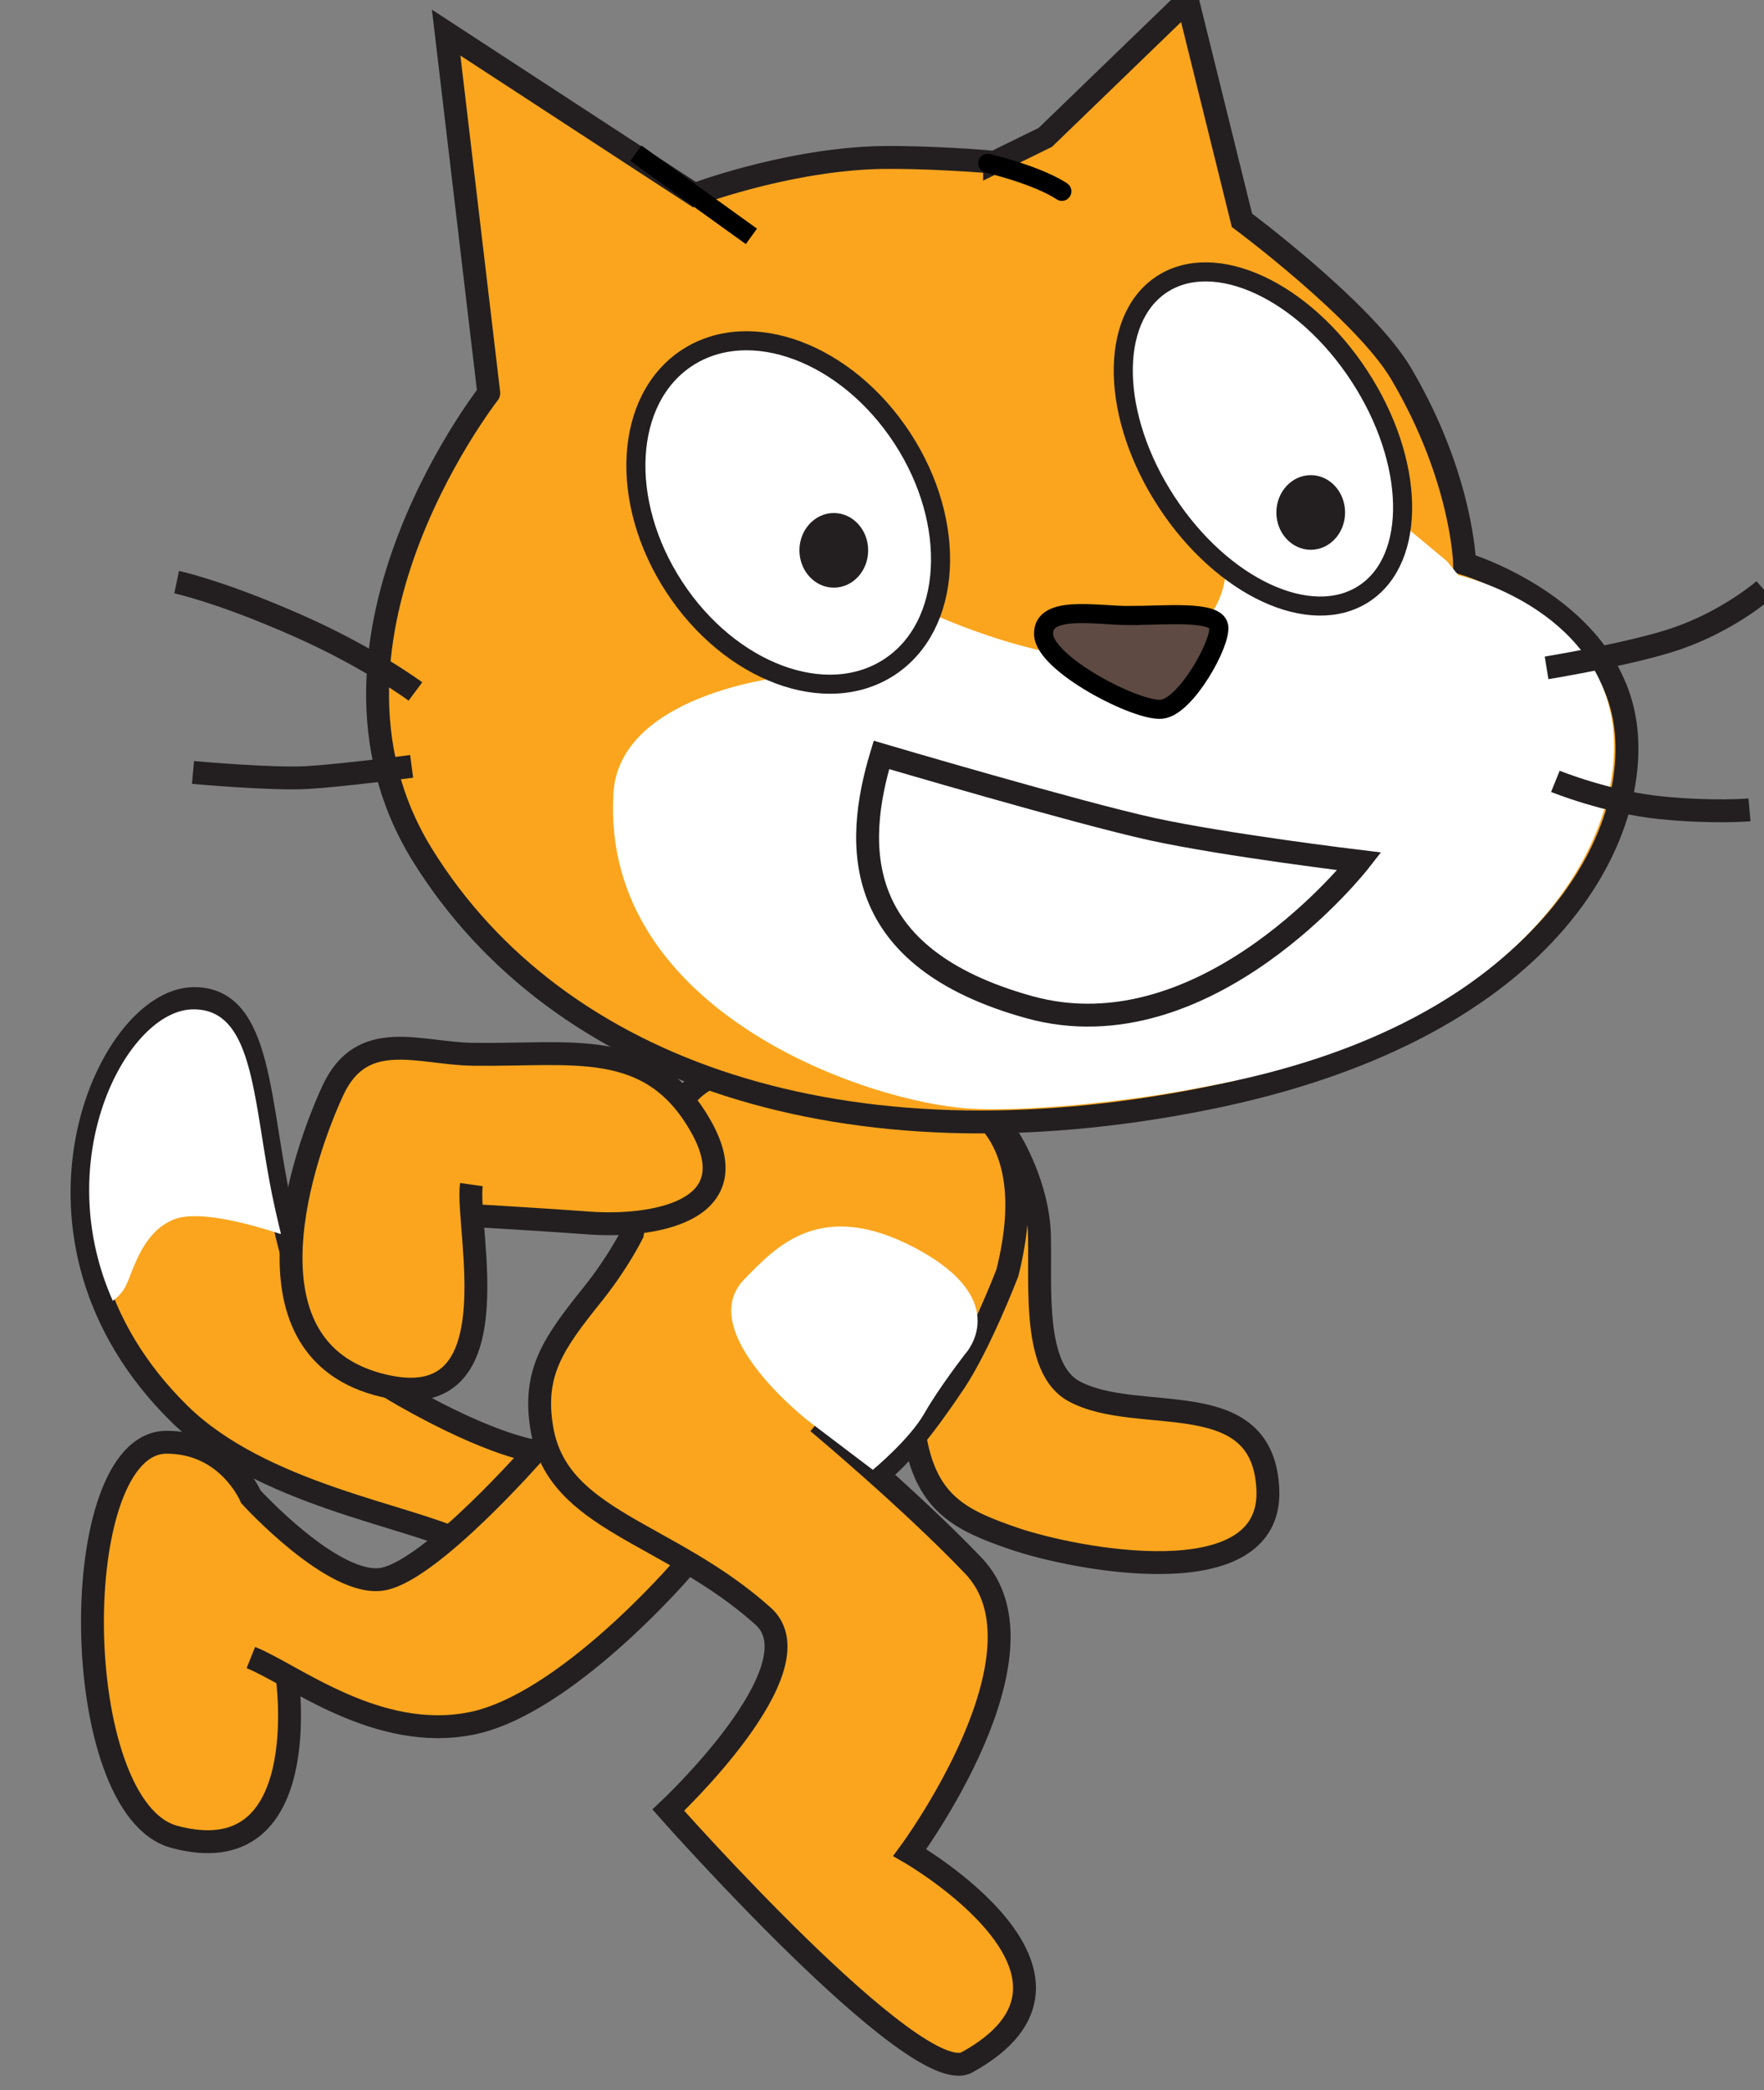 <svg xmlns="http://www.w3.org/2000/svg" version="1.1" id="cat" x="0" y="0" width="92.506" height="109.617" viewBox="-0.448 1.647 92.506 109.617" xml:space="preserve"><rect x="-0.448" y="1.647" width="92.506" height="109.617" fill="#808080" stroke="none"/><defs><style/></defs><g id="Layer_8"><path fill="#FAA51D" stroke="#231F20" stroke-width="1.2" d="M23.754 82.506c-2.871-1.402-10.511-2.518-14.771-6.695-9.431-9.246-3.824-21.732.704-21.797 3.611-.061 3.363 5.482 4.622 11.145.875 3.939 1.673 6.988 6.407 9.674 4.735 2.688 6.918 2.916 6.918 2.916s3.258.791 1.596 2.562c-1.662 1.765-5.476 2.195-5.476 2.195z"/><path fill="#FFF" d="M14.291 66.369a55.127 55.127 0 0 1-.33-1.413c-1.172-5.271-.941-10.432-4.303-10.377-3.433.05-7.53 7.771-4.19 15.285.193-.143.399-.336.569-.588.451-.664.821-2.969 2.654-3.688 1.298-.506 4.087.281 5.6.781z"/></g><path fill="#FAA51D" stroke="#231F20" stroke-width="1.2" d="M52.543 61.473s1.455 2.342 1.519 4.969c.065 2.723-.351 6.984 1.804 8.158 3.381 1.842 9.959-.463 10.174 5.191.211 5.652-10.152 3.623-13.299 2.547-2.695-.926-4.559-1.758-5.18-5.182 0 0-3.764-13.969-.196-15.59 3.568-1.621 5.178-.093 5.178-.093zM14.61 89.584s1.504 10.391-5.922 8.387c-5.586-1.51-5.705-20.68-.406-20.691 3.237-.006 4.425 2.859 4.425 2.859s4.385 4.812 6.95 4.312c2.565-.502 7.978-6.703 7.978-6.703s2.875-2.539 6.146.023c3.271 2.561 1.521 6.178 1.521 6.178s-6.07 7.072-11.014 8.072c-4.945 1.002-9.375-2.568-11.58-3.451"/><g id="Layer_6"><path fill="#FAA51D" stroke="#231F20" stroke-width="1.2" d="M42.435 76.238s4.866 4.062 8.166 7.52c4.384 4.592-3.339 15.039-3.339 15.039s11.234 6.467 2.998 11c-2.657 1.467-15.661-13.225-15.661-13.225s7.979-7.475 4.972-10.172c-4.964-4.449-10.771-4.959-11.6-9.824-.502-2.957.613-4.502 2.658-7.053 1.354-1.689 2.084-3.182 2.084-3.182s1.135-7.238 4.289-8.254c3.153-1.014 8.842.057 10.758.395 1.914.338 6.645 1.877 4.617 9.922 0 0-1.451 3.771-2.789 5.762-1.604 2.389-2.854 3.924-4.08 4.867"/><path fill="#FFF" d="M50.182 72.631s2.55-2.748-2.551-5.494c-5.102-2.746-7.449-.016-9.024 1.572-2.731 2.742 3.334 7.453 3.334 7.453l3.383 2.564s1.916-1.582 2.701-2.957c.782-1.373 2.157-3.138 2.157-3.138"/></g><path fill="#FAA51D" stroke="#231F20" stroke-width="1.2" d="M24.428 65.395c.939.057 3.625.213 6.064.391 3.014.217 8.451-.451 5.801-5.098-2.649-4.65-6.74-3.674-11.961-3.754-2.812-.043-5.785-1.412-7.322 1.895-1.534 3.312-5.051 13.338 2.313 15.396 7.366 2.057 4.618-8.137 4.95-10.457"/><g id="Layer_2"><path fill="#FAA51D" stroke="#231F20" stroke-width="1.2" d="M51.709 10.156c-1.54-.143-4.75-.316-6.518-.231-4.728.225-9.224 1.928-9.224 1.928L22.949 3.357l2.235 18.906c.646-.782-10.555 12.804-3.479 24.224 7.08 11.426 22.233 16.518 40.988 12.792 18.755-3.728 23.229-14.531 21.986-20.246-1.242-5.714-8.322-7.823-8.322-7.823s-.09-4.48-3.328-9.97c-1.926-3.268-8.348-8.041-8.348-8.041L61.822 1.647 54.37 8.851l-2.661 1.305z"/><path fill="#FFF" d="M75.42 31.066l-2.483-2.064-9.115 2.661s0 3.419-4.367 4.367c-4.37.951-11.211-2.277-11.211-2.277L40.46 37.17s-8.437.928-8.739 6.081C31.048 54.704 45.1 59.478 50.425 59.783c2.905.167 8.235-.337 12.277-1.14 17.752-3.235 22.551-13.92 21.309-19.635-1.242-5.714-7.977-7.196-7.977-7.196l-.614-.746z"/><path fill="none" stroke="#231F20" stroke-width="1.2" d="M9.673 42.155s4.107.374 5.974.268c1.865-.107 5.492-.587 5.492-.587m59.517-5.165s4.549-.743 6.859-1.549c2.715-.942 4.543-2.545 4.543-2.545m-70.721 5.332s-2.384-1.777-6.117-3.43c-4.134-1.831-6.405-2.303-6.405-2.303m72.302 10.446s2.726 1.104 5.533 1.385c2.77.276 4.647.11 4.647.11"/><path fill="none" stroke="#000" stroke-linecap="round" stroke-miterlimit="10" d="M51.349 10.212c2.84.7 3.888 1.469 3.888 1.469"/><path fill="none" stroke="#000" d="M32.898 9.684l6.058 4.358"/></g><g id="Layer_5"><path fill="#FFF" stroke="#231F20" d="M70.84 21.366c2.924 4.479 3.033 9.591.242 11.415-2.793 1.825-7.426-.332-10.354-4.813-2.932-4.48-3.037-9.589-.244-11.415 2.791-1.823 7.429.331 10.356 4.813z"/><path fill="#231F20" d="M70.089 28.522c0 1.08-.802 1.956-1.8 1.956-.993 0-1.803-.877-1.803-1.956 0-1.08.81-1.958 1.803-1.958.998 0 1.8.878 1.8 1.958"/></g><g id="Layer_7"><path fill="#FFF" stroke="#231F20" d="M46.867 24.619c2.926 4.48 2.619 9.862-.681 12.015-3.302 2.159-8.351.272-11.276-4.208-2.928-4.48-2.624-9.86.678-12.017 3.303-2.156 8.35-.272 11.279 4.21z"/><path fill="#231F20" d="M45.079 30.507c0 1.081-.803 1.957-1.801 1.957-.992 0-1.803-.878-1.803-1.957 0-1.08.811-1.957 1.803-1.957.996 0 1.801.877 1.801 1.957"/></g><path fill="#5E4A42" stroke="#000" d="M58.766 33.926c1.854 0 4.555-.284 4.697.569.143.855-1.709 4.203-2.988 4.345-1.283.142-6.125-2.353-6.195-3.919-.074-1.566 2.775-.995 4.486-.995z"/><path fill="none" stroke="#231F20" stroke-width="1.2" d="M45.774 41.235s10.347 3.054 14.217 3.897c3.868.842 10.851 1.684 10.851 1.684s-7.99 10.245-17.328 7.644c-9.338-2.597-9.169-8.485-7.74-13.225z" id="Layer_4"/></svg>